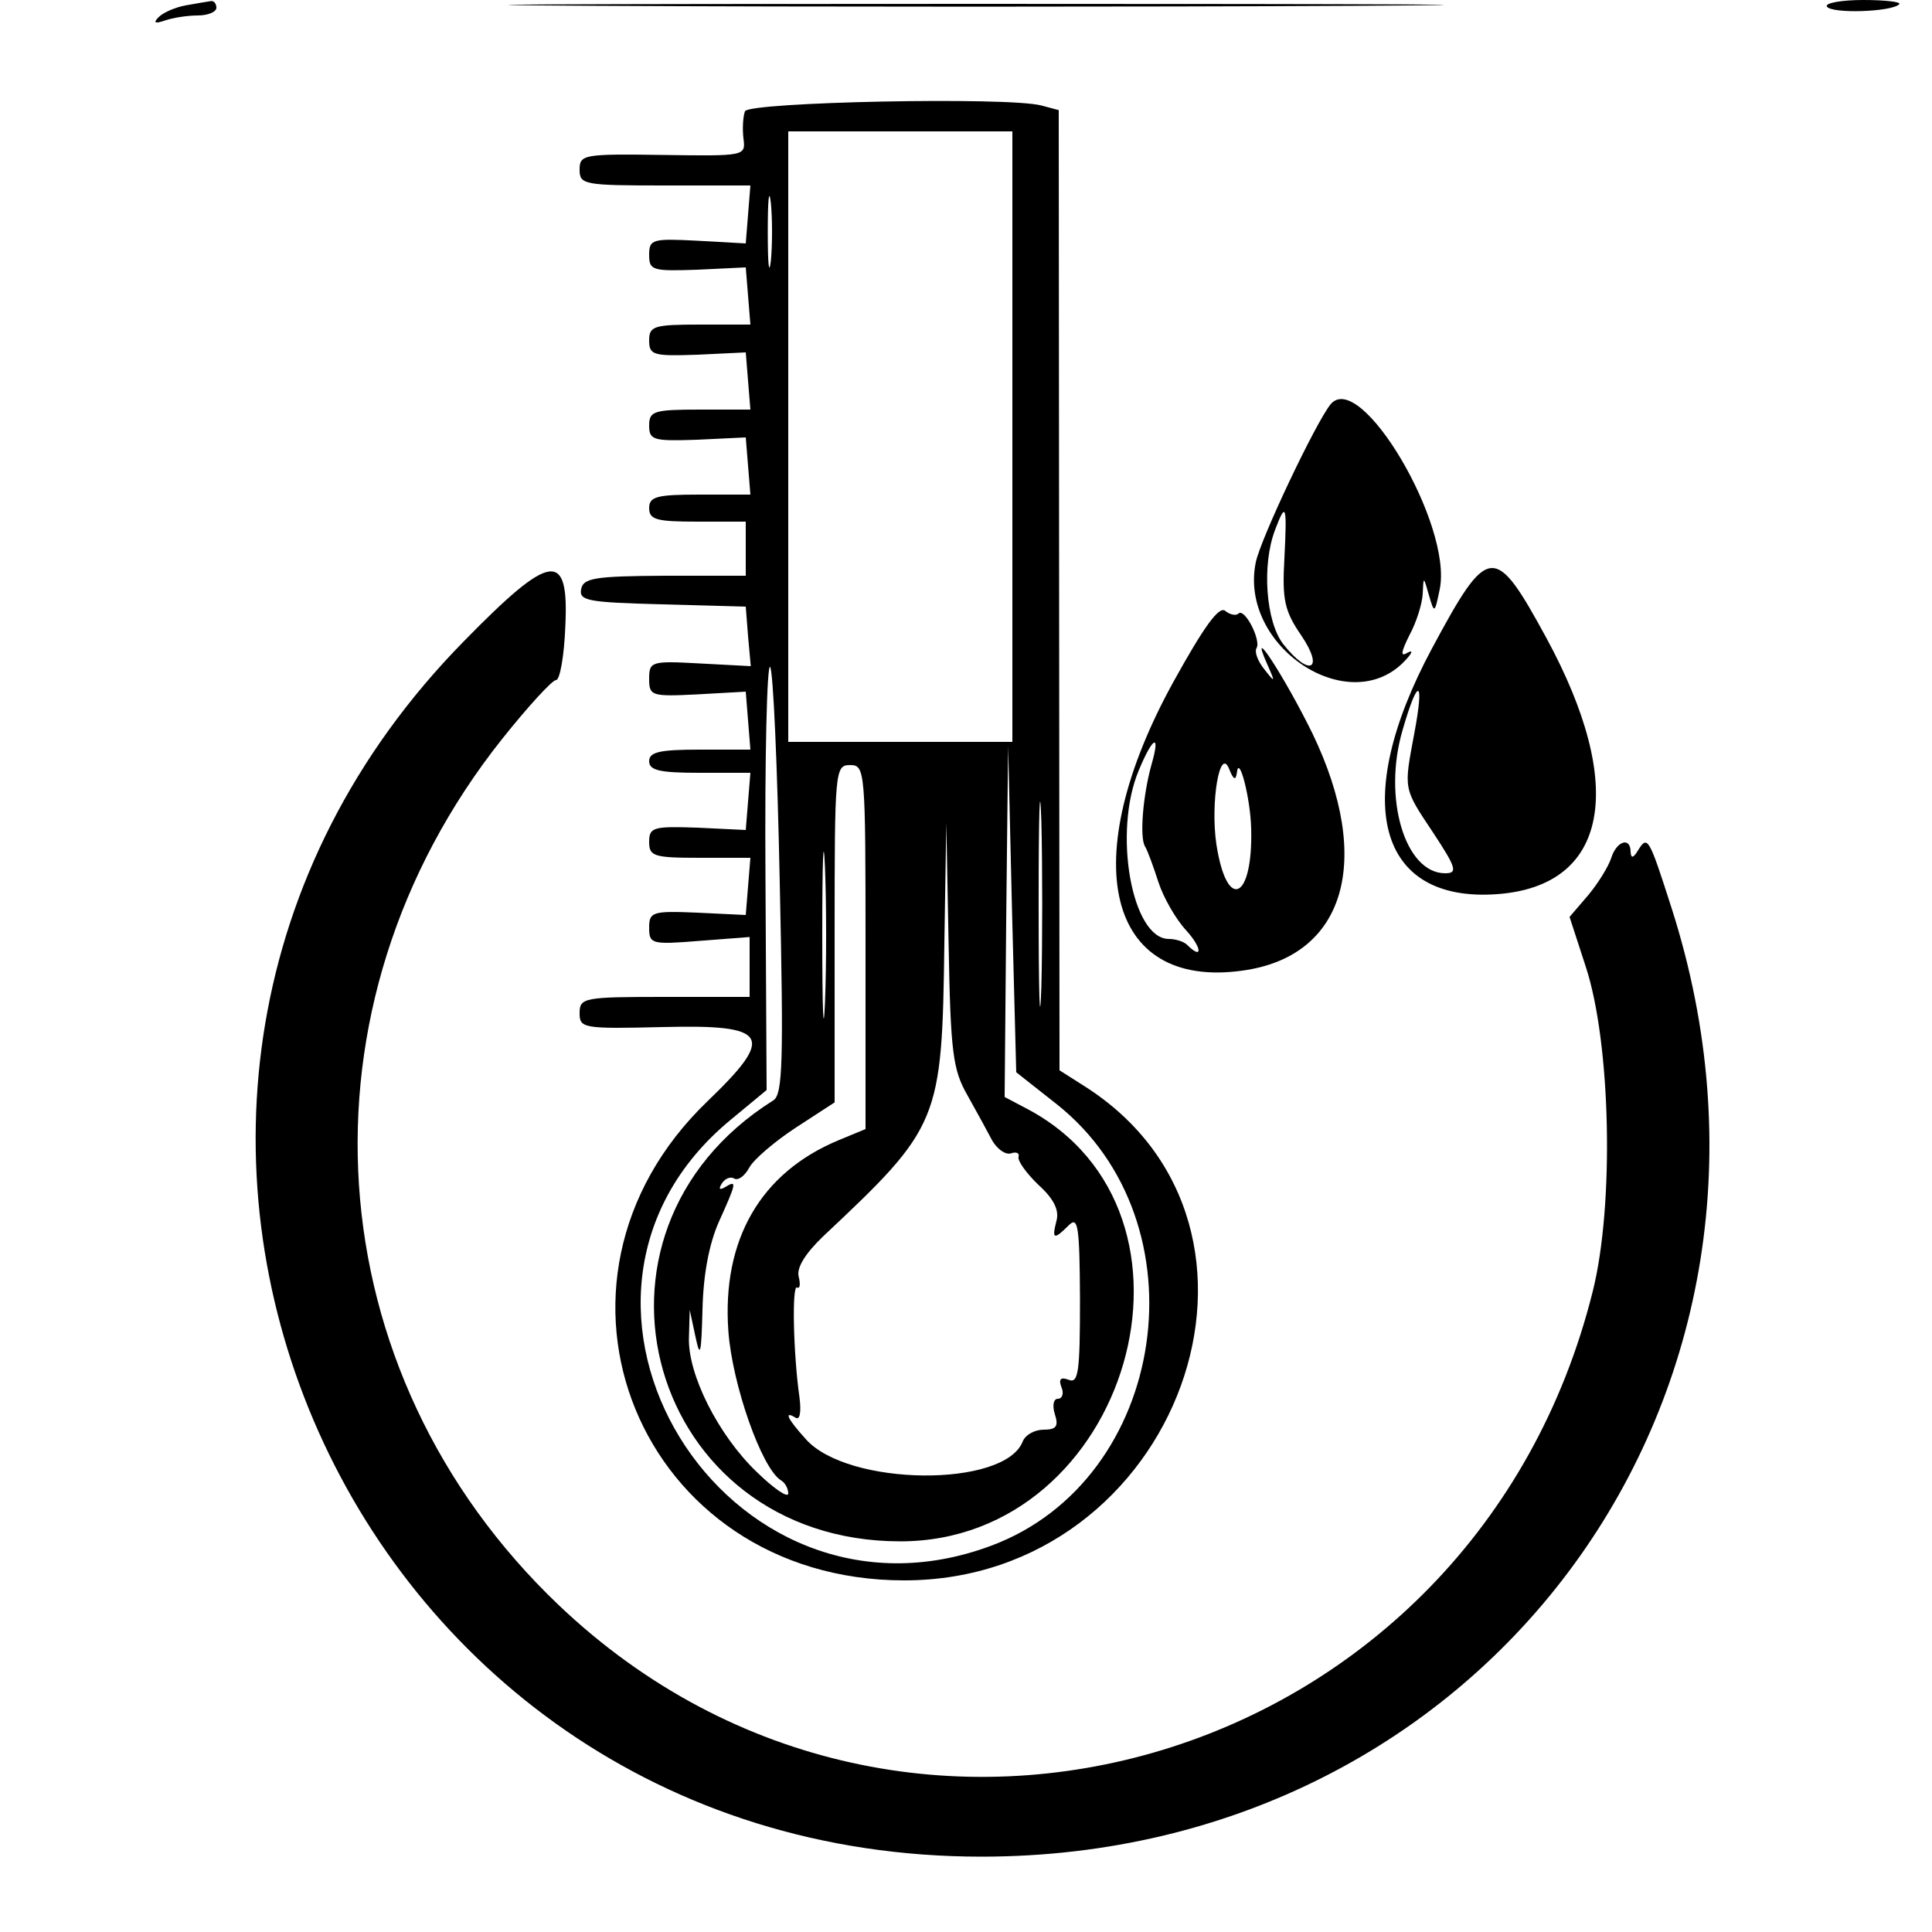 <?xml version="1.0" standalone="no"?>
<!DOCTYPE svg PUBLIC "-//W3C//DTD SVG 20010904//EN"
 "http://www.w3.org/TR/2001/REC-SVG-20010904/DTD/svg10.dtd">
<svg version="1.0" xmlns="http://www.w3.org/2000/svg"
 width="250pt" height="250pt" viewBox="0 0 250 250"
 preserveAspectRatio="xMidYMid meet">
<g transform="translate(0,250) scale(0.05,-0.05)"
fill="#000000" stroke="none">
<path d="M480 4986 c-27 -5 -59 -19 -70 -31 -14 -14 -9 -17 17 -8 20 7 58 13
85 13 26 0 48 9 48 20 0 11 -7 19 -15 17 -8 -1 -37 -6 -65 -11z"/>
<path d="M1543 4985 c536 -3 1418 -3 1960 0 543 3 105 5 -973 5 -1078 0 -1522
-2 -987 -5z"/>
<path d="M4728 4983 c12 -19 168 -14 187 6 7 6 -35 11 -93 11 -57 0 -100 -8
-94 -17z"/>
<path d="M1928 4712 c-5 -13 -7 -44 -4 -70 6 -46 5 -46 -209 -43 -205 3 -215
1 -215 -38 0 -39 11 -41 221 -41 l221 0 -6 -75 -6 -75 -125 7 c-117 6 -125 4
-125 -37 0 -40 9 -42 125 -38 l125 6 6 -74 6 -74 -131 0 c-119 0 -131 -4 -131
-41 0 -38 10 -41 125 -37 l125 6 6 -74 6 -74 -131 0 c-119 0 -131 -4 -131 -41
0 -38 10 -41 125 -37 l125 6 6 -74 6 -74 -131 0 c-111 0 -131 -5 -131 -35 0
-30 19 -35 125 -35 l125 0 0 -70 0 -70 -210 0 c-181 -1 -211 -6 -216 -35 -6
-30 19 -34 210 -39 l216 -6 6 -77 7 -77 -132 7 c-126 7 -131 5 -131 -40 0 -44
6 -46 125 -40 l125 7 6 -75 6 -75 -131 0 c-103 0 -131 -6 -131 -30 0 -24 28
-30 131 -30 l131 0 -6 -74 -6 -74 -125 6 c-115 4 -125 1 -125 -37 0 -37 12
-41 131 -41 l131 0 -6 -74 -6 -74 -125 6 c-117 5 -125 2 -125 -39 0 -42 6 -44
130 -34 l130 10 0 -77 0 -78 -220 0 c-209 0 -220 -2 -220 -42 0 -39 9 -41 215
-36 275 7 293 -22 116 -192 -491 -472 -176 -1240 509 -1240 711 0 1043 915
465 1280 l-63 40 -1 1243 -1 1242 -45 12 c-87 23 -758 9 -767 -15z m692 -842
l0 -790 -290 0 -290 0 0 790 0 790 290 0 290 0 0 -790z m-625 455 c-5 -41 -8
-7 -8 75 0 83 3 116 8 75 4 -41 4 -109 0 -150z m23 -1610 c10 -462 8 -548 -17
-563 -549 -345 -320 -1141 329 -1141 592 0 839 853 325 1121 l-55 29 4 455 5
454 10 -423 11 -422 104 -82 c387 -306 289 -972 -168 -1143 -689 -258 -1238
638 -675 1102 l93 77 -3 555 c-2 305 4 548 12 540 8 -8 19 -260 25 -559z m677
-270 c-4 -118 -7 -21 -7 215 0 237 3 333 7 215 3 -118 3 -312 0 -430z m-455
104 l0 -471 -70 -29 c-202 -84 -302 -258 -285 -494 10 -138 86 -355 136 -386
11 -6 19 -22 19 -34 0 -13 -37 12 -82 56 -99 95 -179 253 -175 349 l2 70 15
-70 c12 -57 15 -45 18 70 2 91 17 170 42 227 46 102 48 110 17 91 -15 -9 -18
-5 -9 9 8 13 23 19 32 13 10 -6 27 6 39 28 11 21 66 68 121 104 l100 65 0 436
c0 424 1 437 40 437 39 0 40 -13 40 -471z m-105 -144 c-4 -96 -7 -17 -7 175 0
193 3 271 7 175 4 -96 4 -254 0 -350z m369 -240 c23 -41 52 -94 64 -117 13
-22 34 -37 48 -33 14 5 23 1 20 -9 -3 -10 20 -42 51 -72 40 -36 55 -66 47 -94
-12 -47 -7 -50 32 -11 24 24 28 -1 29 -192 0 -187 -4 -218 -29 -208 -21 8 -27
2 -19 -19 7 -16 2 -30 -9 -30 -12 0 -15 -18 -8 -40 10 -31 4 -40 -29 -40 -23
0 -47 -13 -54 -30 -46 -121 -454 -117 -562 6 -48 53 -57 74 -26 55 11 -7 15
14 10 53 -16 112 -20 293 -6 284 7 -4 9 8 4 28 -6 23 17 60 64 105 301 283
307 296 313 758 l5 311 6 -315 c5 -279 11 -324 49 -390z"/>
<path d="M3443 3953 c-39 -49 -180 -346 -193 -408 -45 -218 242 -408 386 -255
19 20 22 29 7 21 -19 -12 -18 0 5 46 18 33 33 82 34 107 2 45 2 45 16 -4 14
-49 15 -48 28 15 34 167 -207 573 -283 478z m-119 -398 c-6 -107 0 -136 44
-200 60 -89 21 -108 -47 -22 -45 58 -56 205 -21 296 28 74 31 65 24 -74z"/>
<path d="M3706 3322 c-212 -395 -142 -659 169 -636 287 21 336 278 127 663
-134 246 -150 245 -296 -27z m-46 -221 c-27 -145 -29 -139 49 -256 60 -91 64
-105 31 -105 -104 0 -162 195 -110 371 40 139 57 133 30 -10z"/>
<path d="M1201 3341 c-1161 -1181 -325 -3146 1339 -3146 1311 0 2187 1204
1786 2455 -59 184 -62 189 -87 149 -12 -20 -18 -21 -19 -4 0 40 -36 29 -50
-15 -7 -22 -34 -66 -60 -97 l-48 -56 42 -129 c65 -198 74 -617 18 -840 -305
-1224 -1773 -1670 -2675 -813 -635 604 -697 1551 -148 2242 67 84 130 153 140
153 10 0 21 62 24 138 10 200 -37 193 -262 -37z"/>
<path d="M3036 3234 c-253 -460 -173 -795 179 -746 266 36 340 284 182 613
-71 145 -170 298 -117 179 21 -47 20 -48 -8 -12 -17 21 -26 45 -20 55 12 20
-31 105 -47 89 -6 -6 -22 -3 -34 7 -16 14 -56 -42 -135 -185z m-56 -213 c-22
-79 -31 -187 -17 -211 7 -11 22 -53 35 -93 13 -40 45 -96 72 -125 41 -45 43
-78 2 -37 -8 8 -29 15 -47 15 -96 0 -145 276 -78 436 37 89 57 98 33 15z m221
-21 c5 50 35 -64 37 -144 5 -185 -63 -217 -90 -41 -16 108 9 255 33 195 11
-28 17 -31 20 -10z"/>
</g>
</svg>
